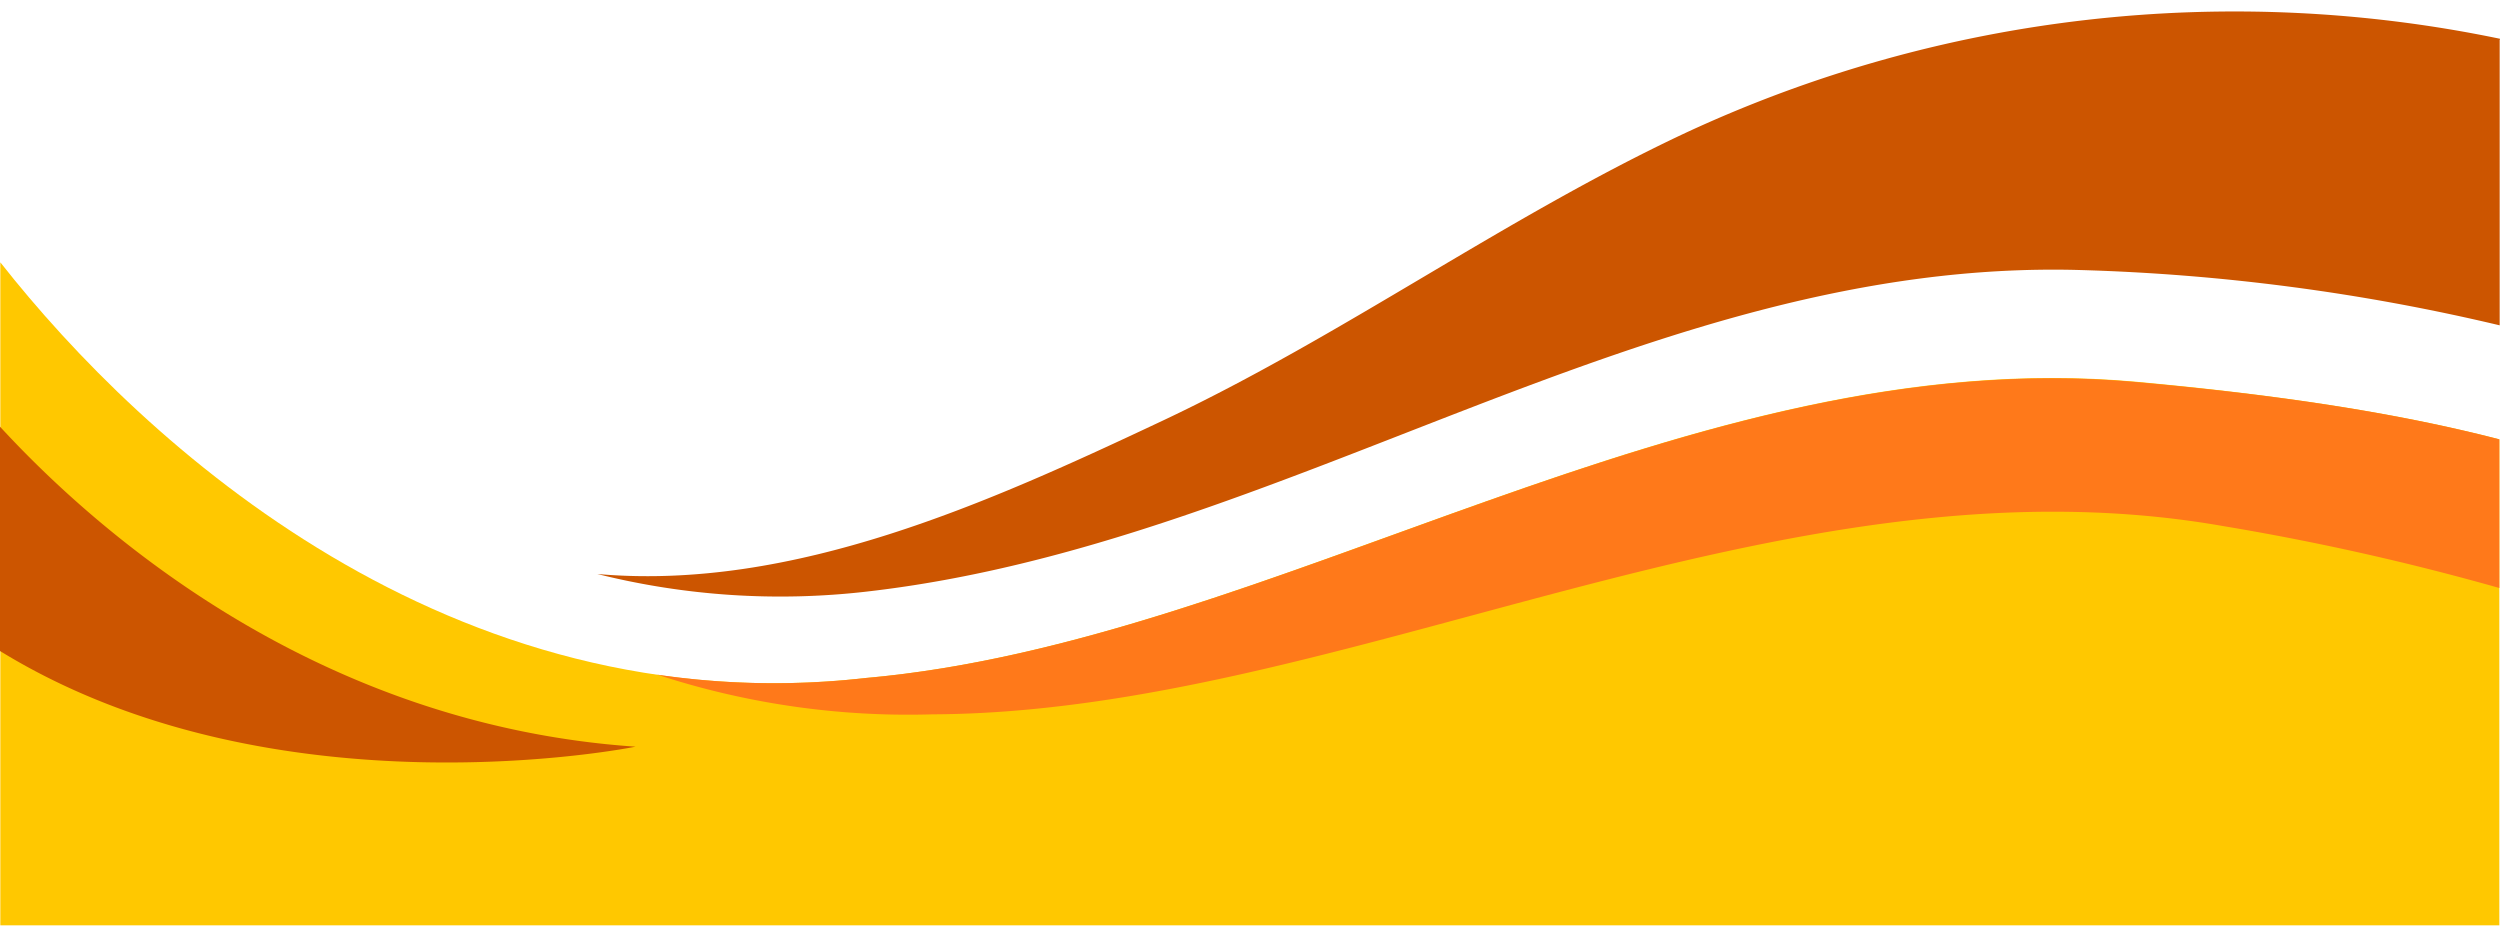 <svg xmlns="http://www.w3.org/2000/svg" version="1.2" viewBox="30 370 750 278">
    <path d="M779.8 501.8v145.8H30.1V448.7c43 54.7 135 138.8 259.6 124.7 123-10.9 246.6-100.9 380.9-88.9 42.6 3.9 78.3 9.3 109.2 17.3z"
          style="fill:#ffc800;stroke:none;"/>
    <path d="M220.7 594S112.5 616 30 565.3V498c30.3 32.9 95.9 89.5 190.6 96zm559.1-212.1h.1v85.7A619.8 619.8 0 0 0 653.7 451c-129.3-3.5-237.8 82.2-363.9 96.5a226 226 0 0 1-80.6-5.3c58.8 5.2 117.6-21.5 169.6-46 54.1-25.5 102.8-61 157-86.4a390.8 390.8 0 0 1 245-28z"
          style="fill:#c50;stroke:none;"/>
    <path d="M779.8 501.8v44.6a764.9 764.9 0 0 0-83-18.6c-132.8-23.3-263.7 56-387 56.5a241.9 241.9 0 0 1-82.6-11.9 241 241 0 0 0 62.5 1c123-10.9 246.6-100.8 380.9-88.8 42.6 3.8 78.3 9.2 109.2 17.2z"
          style="fill:#ff791a;stroke:none;"/>
</svg>